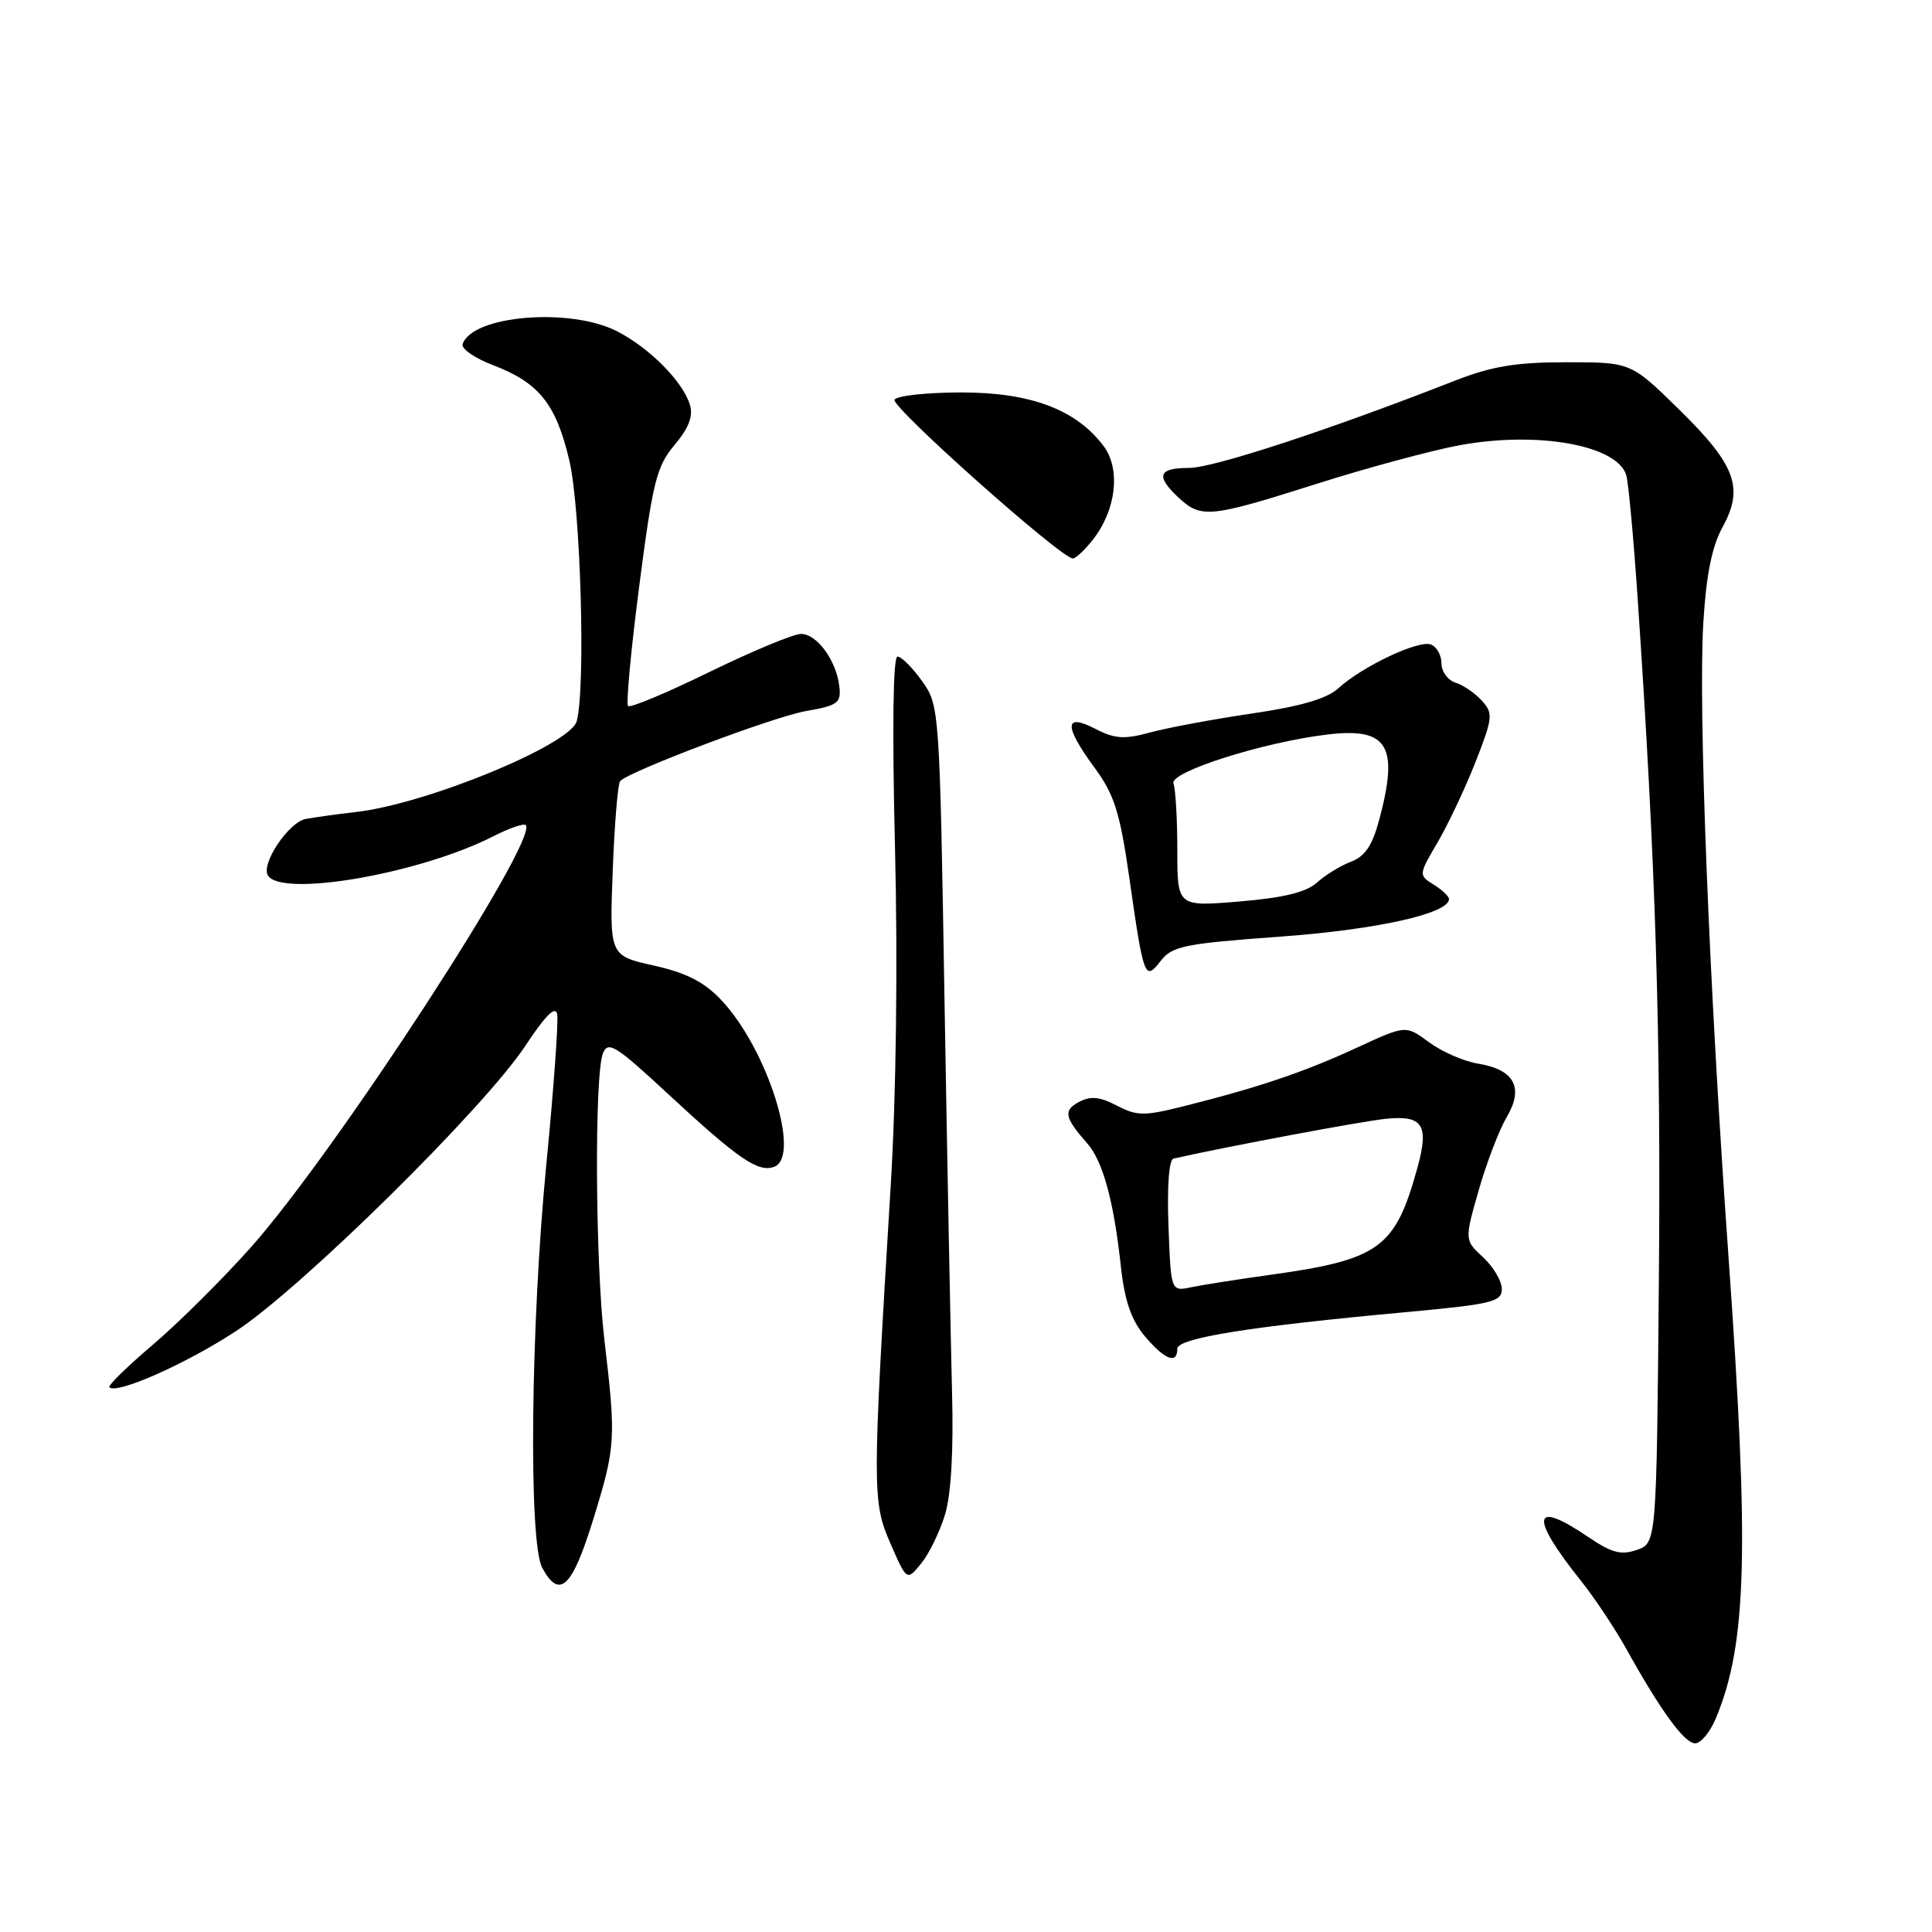 <?xml version="1.0" encoding="UTF-8" standalone="no"?>
<!DOCTYPE svg PUBLIC "-//W3C//DTD SVG 1.1//EN" "http://www.w3.org/Graphics/SVG/1.1/DTD/svg11.dtd" >
<svg xmlns="http://www.w3.org/2000/svg" xmlns:xlink="http://www.w3.org/1999/xlink" version="1.1" viewBox="0 0 256 256">
 <g >
 <path fill="currentColor"
d=" M 227.35 227.71 C 231.48 217.82 231.81 205.51 229.02 166.30 C 226.45 130.35 225.01 93.88 225.70 82.50 C 226.08 76.17 226.84 72.41 228.25 69.84 C 231.11 64.64 229.99 61.61 222.48 54.25 C 216.10 48.00 216.10 48.00 207.56 48.00 C 200.86 48.00 197.67 48.53 192.76 50.45 C 176.21 56.94 160.79 62.00 157.57 62.00 C 153.46 62.00 153.09 63.07 156.19 65.96 C 159.15 68.72 160.36 68.59 174.37 64.14 C 181.04 62.02 189.58 59.71 193.33 59.01 C 203.66 57.09 214.22 58.96 215.48 62.93 C 215.76 63.83 216.44 71.07 216.98 79.03 C 219.39 114.50 220.09 136.87 219.81 169.48 C 219.50 204.45 219.50 204.45 216.90 205.37 C 214.80 206.10 213.56 205.77 210.42 203.64 C 203.00 198.60 202.64 200.91 209.51 209.50 C 211.27 211.70 213.97 215.75 215.50 218.50 C 220.11 226.78 223.20 231.00 224.62 231.00 C 225.37 231.00 226.59 229.52 227.35 227.71 Z  M 78.63 201.25 C 81.58 191.68 81.64 190.70 80.08 177.50 C 78.88 167.31 78.75 142.49 79.89 139.58 C 80.56 137.88 81.57 138.51 88.44 144.88 C 97.85 153.61 100.48 155.41 102.60 154.60 C 106.19 153.22 101.65 138.96 95.60 132.54 C 93.31 130.11 90.97 128.91 86.63 127.94 C 80.76 126.63 80.76 126.63 81.19 115.33 C 81.43 109.12 81.87 103.79 82.18 103.49 C 83.55 102.12 102.59 94.94 106.80 94.22 C 111.00 93.49 111.47 93.14 111.22 90.98 C 110.83 87.53 108.26 84.00 106.14 84.00 C 105.14 84.00 99.69 86.27 94.03 89.03 C 88.37 91.80 83.50 93.84 83.22 93.55 C 82.94 93.27 83.61 86.08 84.71 77.59 C 86.49 63.85 87.00 61.78 89.39 58.95 C 91.27 56.72 91.87 55.14 91.42 53.64 C 90.49 50.57 86.09 46.12 81.79 43.91 C 75.56 40.70 62.56 41.78 61.30 45.60 C 61.10 46.21 62.90 47.46 65.32 48.38 C 71.42 50.71 73.68 53.52 75.44 61.02 C 76.94 67.39 77.62 91.11 76.42 95.56 C 75.58 98.68 56.56 106.52 47.20 107.59 C 44.62 107.89 41.60 108.31 40.49 108.52 C 38.23 108.97 34.55 114.47 35.50 116.00 C 37.32 118.95 55.60 115.78 65.35 110.82 C 67.46 109.74 69.40 109.07 69.66 109.33 C 71.48 111.14 44.54 152.54 33.32 165.19 C 29.57 169.41 23.71 175.24 20.29 178.15 C 16.88 181.05 14.27 183.60 14.49 183.82 C 15.46 184.80 24.70 180.69 31.30 176.36 C 40.02 170.63 64.20 146.78 69.60 138.59 C 72.26 134.55 73.61 133.21 73.83 134.38 C 74.01 135.32 73.37 144.28 72.39 154.29 C 70.31 175.69 70.02 204.37 71.85 207.75 C 74.15 211.99 75.82 210.38 78.63 201.25 Z  M 125.23 200.66 C 126.03 198.00 126.36 192.16 126.15 184.50 C 125.98 177.90 125.53 154.72 125.16 133.00 C 124.51 93.80 124.48 93.48 122.18 90.25 C 120.91 88.46 119.44 87.00 118.92 87.00 C 118.33 87.00 118.21 96.61 118.59 112.25 C 118.97 127.67 118.75 145.09 118.03 157.00 C 115.57 197.51 115.57 198.96 117.98 204.50 C 120.16 209.50 120.16 209.50 122.07 207.16 C 123.12 205.87 124.54 202.94 125.23 200.66 Z  M 156.00 178.72 C 156.00 177.30 165.62 175.76 186.46 173.85 C 197.70 172.81 199.00 172.50 199.00 170.80 C 199.00 169.76 197.89 167.87 196.53 166.61 C 194.05 164.32 194.05 164.32 195.94 157.70 C 196.98 154.07 198.65 149.71 199.65 148.02 C 201.95 144.12 200.67 141.73 195.86 140.94 C 193.98 140.64 191.06 139.36 189.36 138.11 C 186.28 135.83 186.28 135.83 179.89 138.78 C 172.94 142.00 166.93 144.04 157.25 146.48 C 151.59 147.91 150.72 147.91 147.99 146.50 C 145.71 145.31 144.50 145.20 142.96 146.02 C 140.86 147.14 141.05 148.08 144.06 151.50 C 146.14 153.86 147.58 159.13 148.52 167.80 C 149.02 172.37 149.89 174.90 151.69 177.05 C 154.33 180.18 156.00 180.83 156.00 178.72 Z  M 169.63 124.11 C 182.45 123.18 192.00 121.05 192.00 119.13 C 192.00 118.77 191.09 117.91 189.97 117.22 C 187.96 115.96 187.96 115.92 190.51 111.58 C 191.91 109.18 194.17 104.39 195.53 100.93 C 197.81 95.10 197.87 94.52 196.36 92.85 C 195.47 91.86 193.90 90.78 192.87 90.46 C 191.84 90.13 191.00 88.98 191.00 87.90 C 191.00 86.82 190.37 85.69 189.60 85.40 C 187.97 84.77 180.50 88.31 177.34 91.20 C 175.84 92.58 172.33 93.60 165.84 94.55 C 160.70 95.31 154.65 96.44 152.38 97.06 C 148.97 97.99 147.72 97.91 145.13 96.57 C 140.98 94.42 140.96 96.19 145.08 101.79 C 147.65 105.29 148.40 107.67 149.63 116.24 C 151.55 129.68 151.69 130.05 153.81 127.31 C 155.32 125.36 156.97 125.03 169.63 124.11 Z  M 144.81 71.51 C 147.90 67.59 148.52 62.18 146.25 59.13 C 142.63 54.28 136.59 52.00 127.40 52.00 C 122.85 52.00 118.85 52.43 118.53 52.96 C 117.98 53.85 140.61 74.00 142.16 74.00 C 142.54 74.00 143.74 72.88 144.81 71.51 Z  M 154.83 162.43 C 154.63 157.18 154.90 153.65 155.50 153.52 C 162.58 151.92 180.44 148.57 183.61 148.25 C 188.52 147.74 189.38 149.04 187.83 154.68 C 184.86 165.46 182.82 166.92 167.98 168.97 C 163.87 169.54 159.30 170.26 157.83 170.57 C 155.15 171.13 155.15 171.13 154.83 162.43 Z  M 156.00 112.65 C 156.00 108.53 155.77 104.56 155.49 103.82 C 154.90 102.31 167.40 98.33 175.94 97.32 C 183.91 96.38 185.38 98.81 182.76 108.60 C 181.85 112.02 180.87 113.48 179.01 114.18 C 177.63 114.71 175.60 115.95 174.50 116.95 C 173.08 118.23 170.09 118.96 164.25 119.45 C 156.00 120.14 156.00 120.14 156.00 112.65 Z "/>
</g>
</svg>